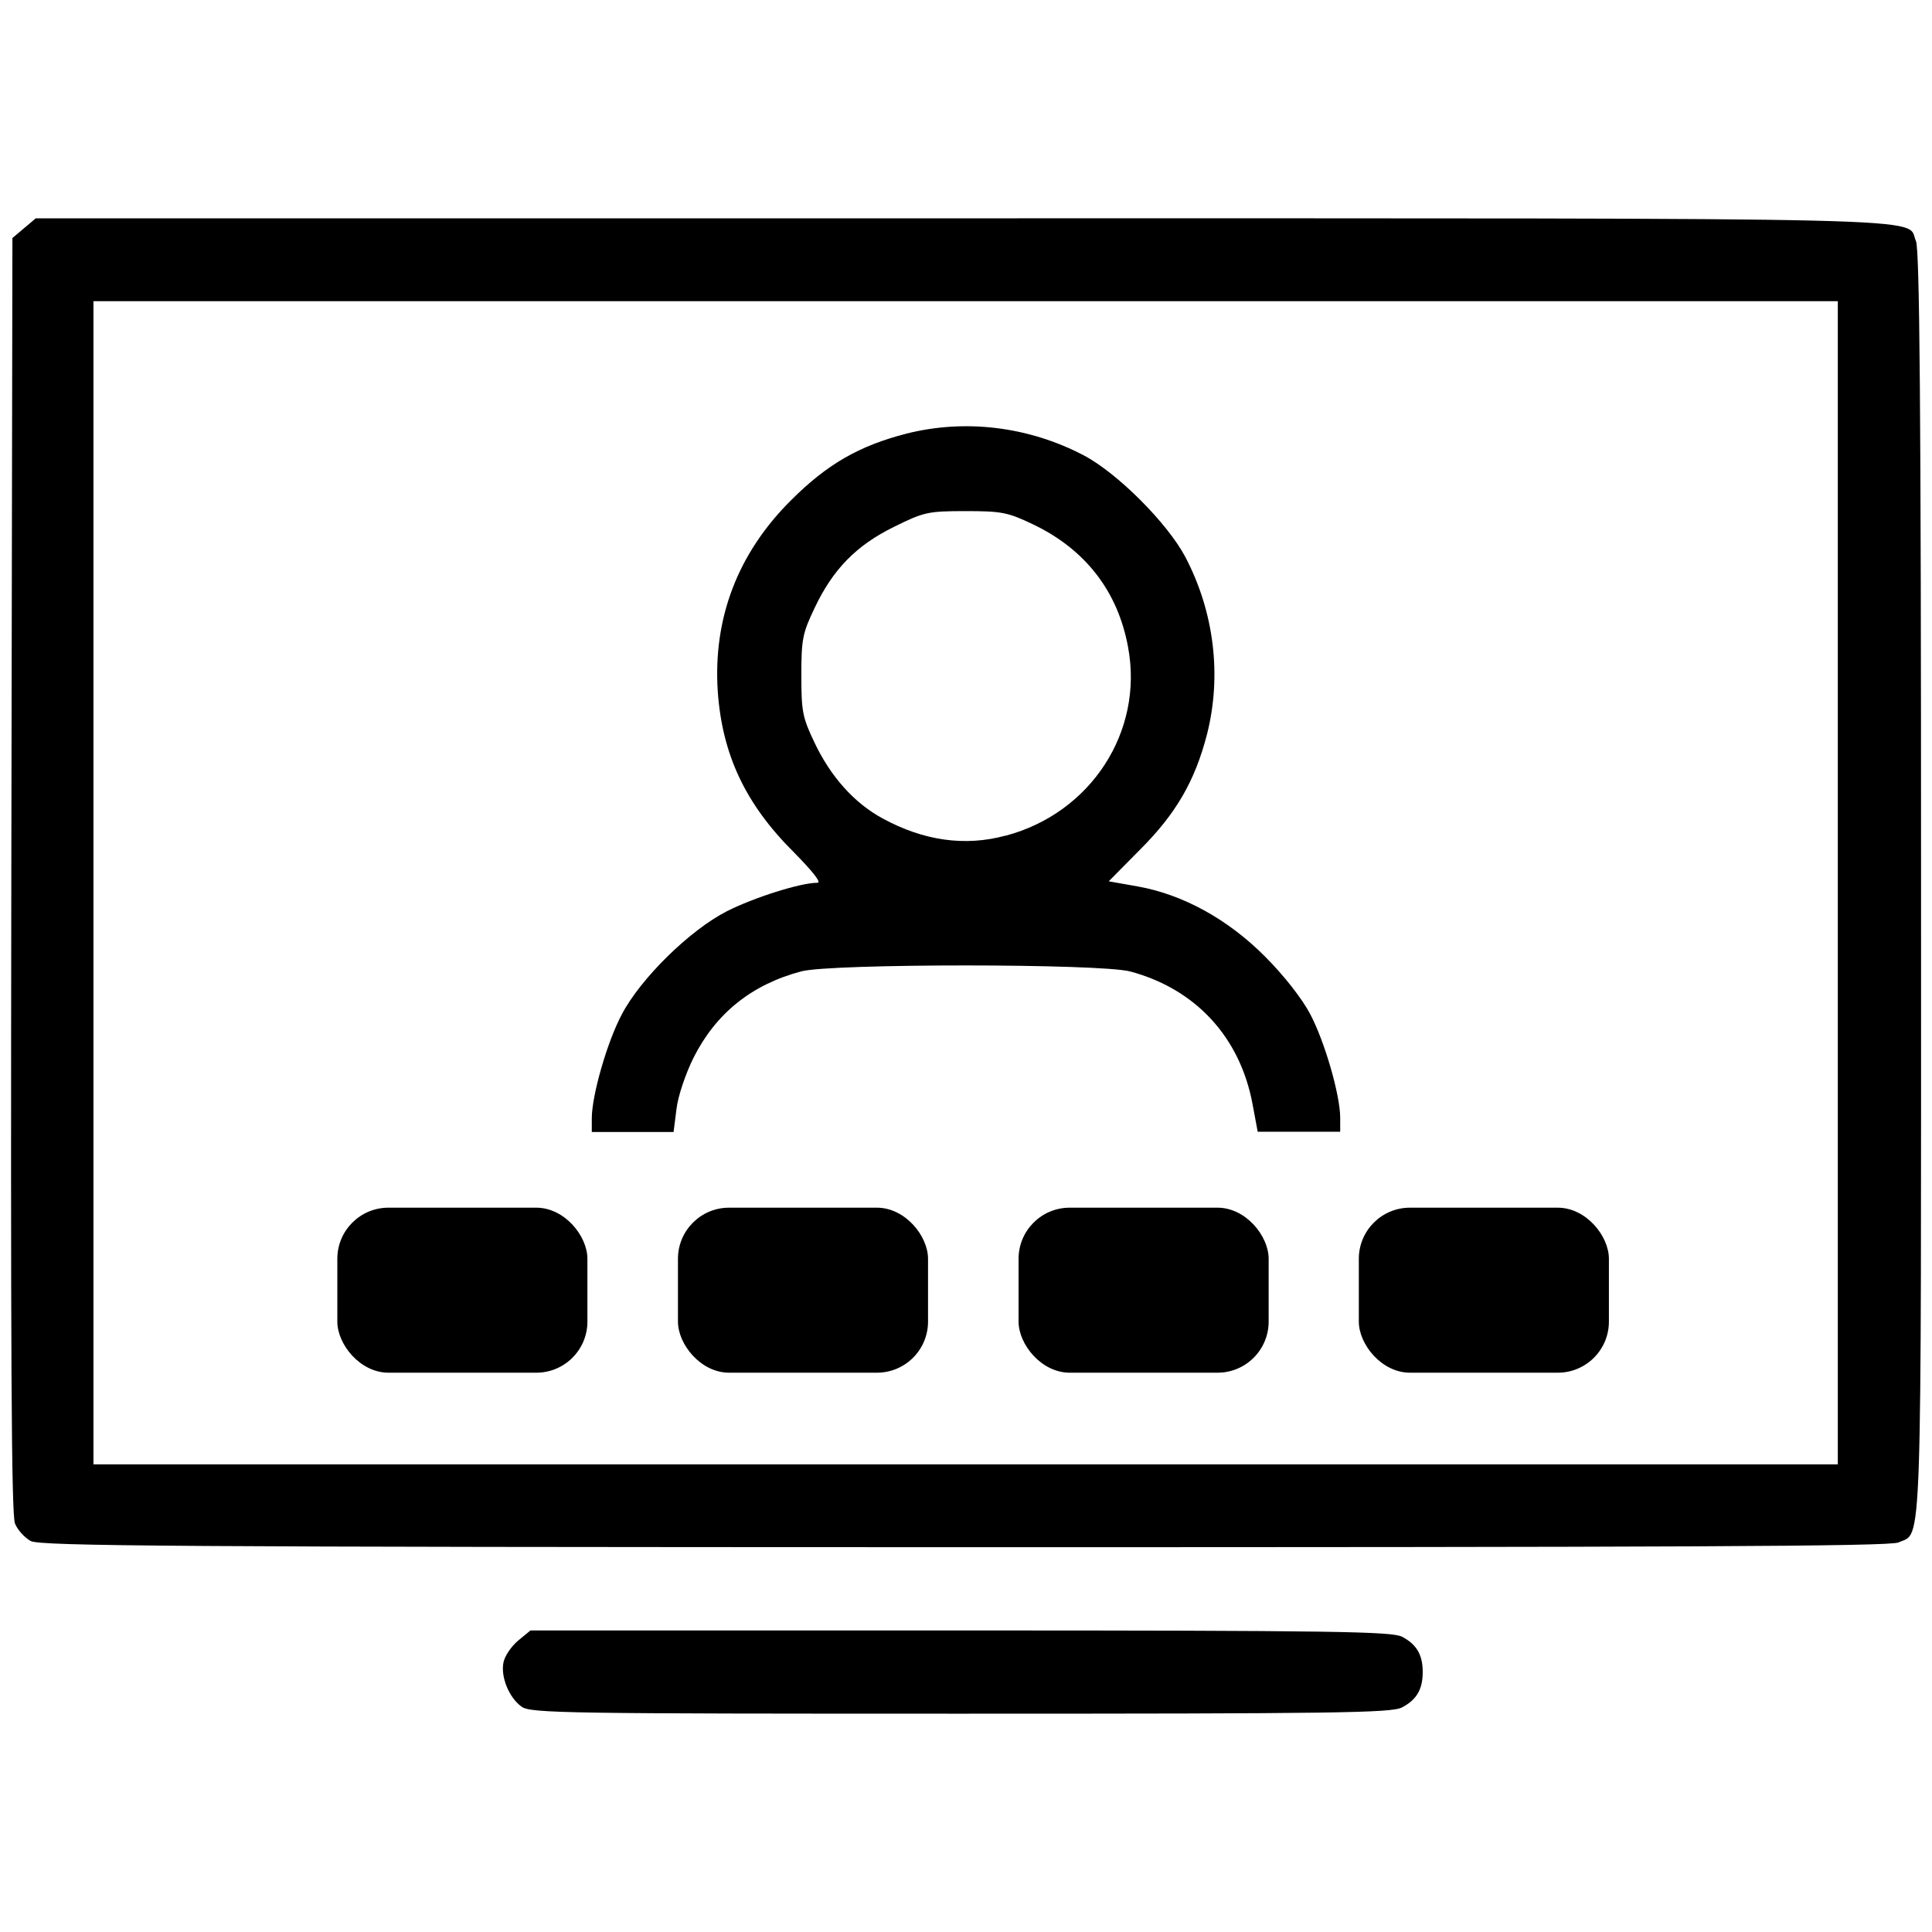 <?xml version="1.0" encoding="UTF-8" standalone="no"?>
<!-- Created with Inkscape (http://www.inkscape.org/) -->

<svg
   xmlns:dc="http://purl.org/dc/elements/1.1/"
   xmlns:cc="http://creativecommons.org/ns#"
   xmlns:rdf="http://www.w3.org/1999/02/22-rdf-syntax-ns#"
   xmlns:svg="http://www.w3.org/2000/svg"
   xmlns="http://www.w3.org/2000/svg"
   xmlns:sodipodi="http://sodipodi.sourceforge.net/DTD/sodipodi-0.dtd"
   xmlns:inkscape="http://www.inkscape.org/namespaces/inkscape"
   width="20"
   height="20"
   viewBox="0 0 5.292 5.292"
   version="1.1"
   id="svg8"
   inkscape:version="0.92.1 r15371"
   sodipodi:docname="general.svg">
  <defs
     id="defs2" />
  <sodipodi:namedview
     id="base"
     pagecolor="#ffffff"
     bordercolor="#666666"
     borderopacity="1.0"
     inkscape:pageopacity="0.0"
     inkscape:pageshadow="2"
     inkscape:zoom="35.885669"
     inkscape:cx="5.9476568"
     inkscape:cy="9.2356666"
     inkscape:document-units="mm"
     inkscape:current-layer="layer1"
     showgrid="false"
     units="px"
     inkscape:window-width="2560"
     inkscape:window-height="1346"
     inkscape:window-x="-11"
     inkscape:window-y="-11"
     inkscape:window-maximized="1" />
  <g
     inkscape:label="Layer 1"
     inkscape:groupmode="layer"
     id="layer1"
     transform="translate(0,-291.708)">
    <g
       id="g4565"
       transform="translate(0.02,-0.094)">
      <path
         sodipodi:nodetypes="ccccscscsccccccccscsccccccccccccccccsccccccccccccscccccccccccccccsccscccc"
         inkscape:connector-curvature="0"
         id="path4537"
         d="m 1.409,296.477 c -0.034,-0.024 -0.058,-0.081 -0.05,-0.121 0.003,-0.017 0.021,-0.044 0.04,-0.06 l 0.034,-0.028 h 1.177 c 1.028,0 1.181,0.003 1.21,0.017 0.04,0.021 0.057,0.049 0.057,0.097 0,0.048 -0.017,0.076 -0.057,0.097 -0.029,0.015 -0.183,0.017 -1.209,0.017 -1.068,0 -1.178,-10e-4 -1.202,-0.019 z m -1.345,-0.454 c -0.016,-0.009 -0.036,-0.03 -0.043,-0.048 -0.01,-0.024 -0.012,-0.48 -0.01,-1.776 l 0.003,-1.745 0.032,-0.027 0.032,-0.027 H 2.615 c 2.76,0 2.583,-0.004 2.613,0.062 0.01,0.023 0.014,0.443 0.014,1.759 0,1.88 0.004,1.776 -0.062,1.806 -0.023,0.011 -0.621,0.013 -2.558,0.013 -2.161,-4e-4 -2.532,-0.003 -2.558,-0.017 z m 4.95,-1.803 v -1.593 H 2.625 0.236 v 1.593 1.593 H 2.625 5.014 Z m -3.413,0.645 c 0,-0.062 0.042,-0.209 0.082,-0.284 0.051,-0.098 0.186,-0.231 0.288,-0.283 0.073,-0.037 0.201,-0.078 0.248,-0.078 0.012,0 -0.013,-0.031 -0.064,-0.083 -0.133,-0.132 -0.197,-0.268 -0.209,-0.442 -0.013,-0.2 0.055,-0.378 0.201,-0.523 0.099,-0.099 0.187,-0.149 0.315,-0.182 0.161,-0.041 0.335,-0.02 0.486,0.059 0.092,0.048 0.23,0.186 0.279,0.279 0.079,0.151 0.1,0.325 0.059,0.486 -0.033,0.127 -0.084,0.216 -0.183,0.315 l -0.086,0.087 0.079,0.014 c 0.124,0.022 0.248,0.09 0.35,0.193 0.051,0.051 0.101,0.115 0.123,0.157 0.04,0.076 0.082,0.222 0.082,0.284 v 0.038 H 3.537 3.425 l -0.014,-0.075 c -0.034,-0.184 -0.156,-0.316 -0.335,-0.364 -0.083,-0.022 -0.818,-0.022 -0.901,-3.8e-4 -0.136,0.036 -0.234,0.115 -0.295,0.236 -0.022,0.044 -0.043,0.106 -0.047,0.141 l -0.008,0.063 H 1.714 1.601 Z m 1.134,-0.774 c 0.233,-0.062 0.378,-0.285 0.335,-0.516 -0.028,-0.154 -0.118,-0.269 -0.261,-0.337 -0.069,-0.033 -0.086,-0.036 -0.185,-0.036 -0.103,0 -0.114,0.003 -0.195,0.043 -0.104,0.051 -0.168,0.117 -0.218,0.223 -0.033,0.069 -0.036,0.086 -0.036,0.184 0,0.098 0.003,0.115 0.036,0.184 0.044,0.093 0.109,0.166 0.187,0.208 0.112,0.061 0.225,0.077 0.336,0.047 z"
         style="fill:#000000;stroke-width:0.011" />
      <g
         transform="translate(0.056)"
         id="g4557">
        <rect
           style="opacity:1;fill:#000000;fill-opacity:1;stroke:none;stroke-width:0.161;stroke-linecap:round;stroke-linejoin:round;stroke-miterlimit:4;stroke-dasharray:none;stroke-dashoffset:0;stroke-opacity:1;paint-order:fill markers stroke"
           id="rect4539"
           width="0.685"
           height="0.452"
           x="0.848"
           y="295.11"
           ry="0.14" />
        <rect
           ry="0.14"
           y="295.11"
           x="2.714"
           height="0.452"
           width="0.685"
           id="rect4541"
           style="opacity:1;fill:#000000;fill-opacity:1;stroke:none;stroke-width:0.161;stroke-linecap:round;stroke-linejoin:round;stroke-miterlimit:4;stroke-dasharray:none;stroke-dashoffset:0;stroke-opacity:1;paint-order:fill markers stroke" />
        <rect
           style="opacity:1;fill:#000000;fill-opacity:1;stroke:none;stroke-width:0.161;stroke-linecap:round;stroke-linejoin:round;stroke-miterlimit:4;stroke-dasharray:none;stroke-dashoffset:0;stroke-opacity:1;paint-order:fill markers stroke"
           id="rect4543"
           width="0.685"
           height="0.452"
           x="1.781"
           y="295.11"
           ry="0.14" />
        <rect
           ry="0.14"
           y="295.11"
           x="3.646"
           height="0.452"
           width="0.685"
           id="rect4545"
           style="opacity:1;fill:#000000;fill-opacity:1;stroke:none;stroke-width:0.161;stroke-linecap:round;stroke-linejoin:round;stroke-miterlimit:4;stroke-dasharray:none;stroke-dashoffset:0;stroke-opacity:1;paint-order:fill markers stroke" />
      </g>
    </g>
  </g>
</svg>
